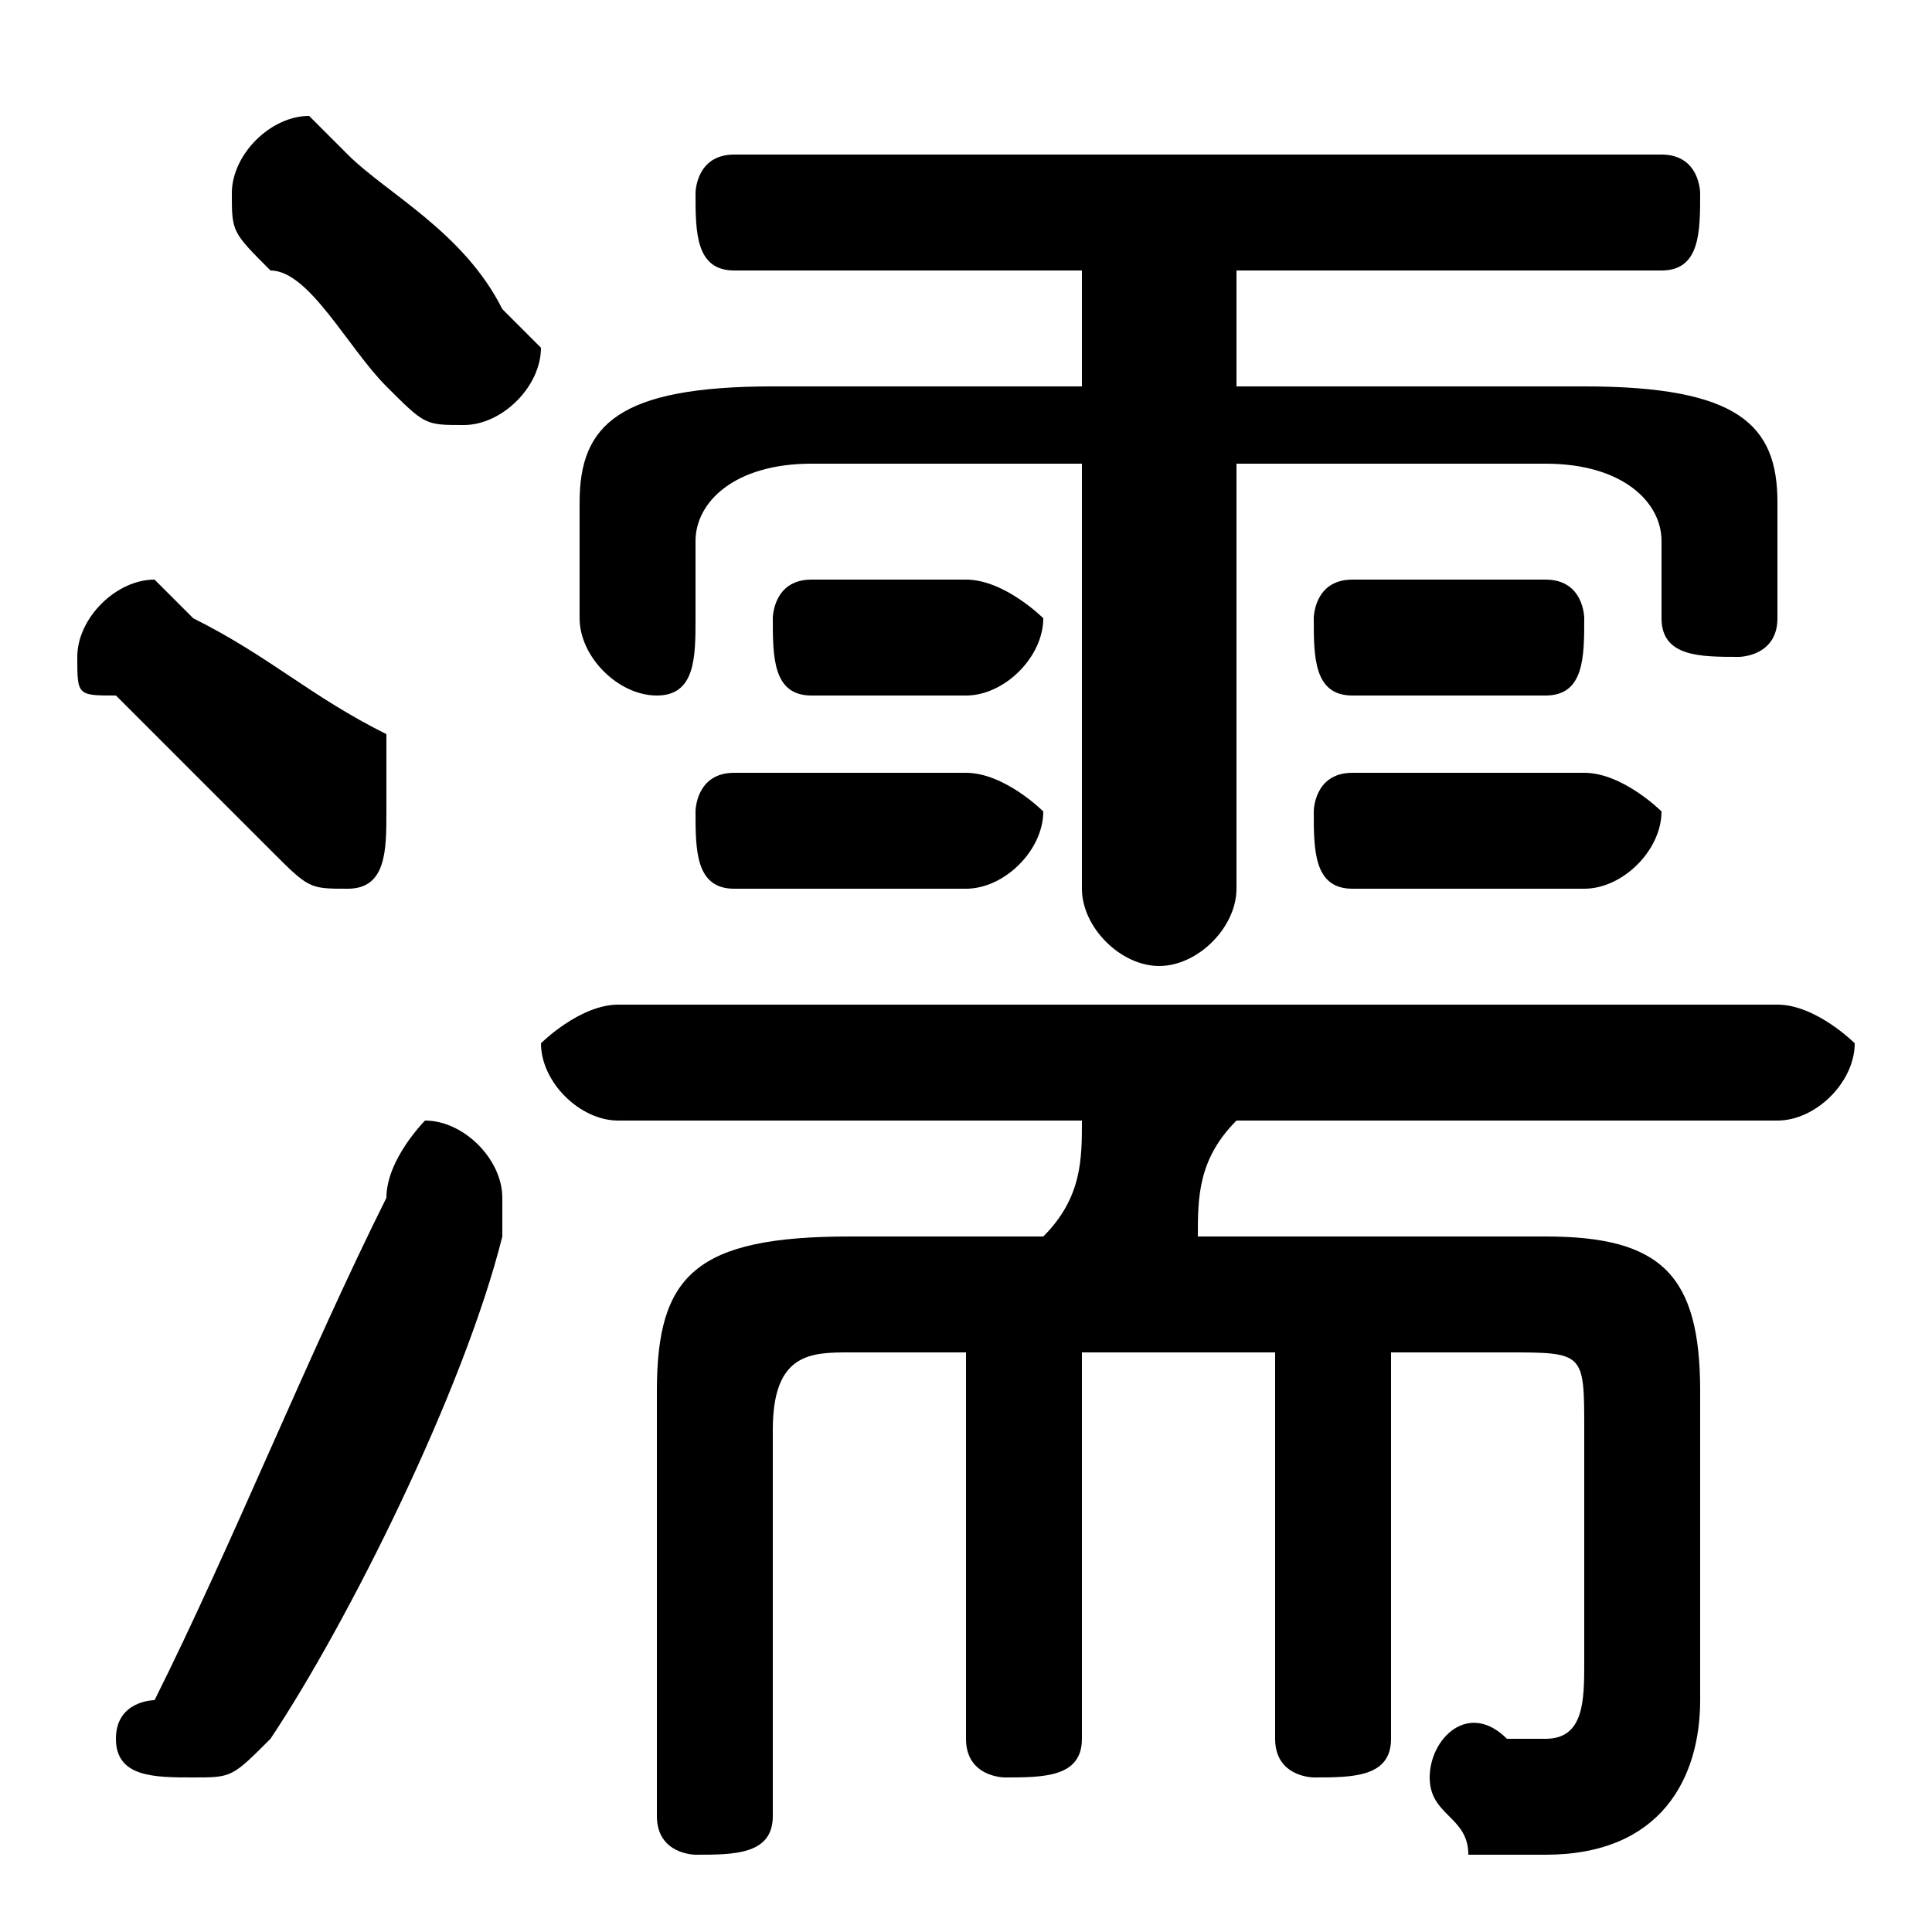 <svg xmlns="http://www.w3.org/2000/svg" viewBox="0 -44.0 50.0 50.0">
    <rect x="0" y="-44.0" width="50.0" height="50.0" fill="#808080" stroke="none"/>
    <g transform="scale(1, -1)">
        <!-- ボディの枠 -->
        <rect x="0" y="-6.0" width="50.0" height="50.0"
            stroke="white" fill="white"/>
        <!-- グリフ座標系の原点 -->
        <circle cx="0" cy="0" r="5" fill="white"/>
        <!-- グリフのアウトライン -->
        <g style="fill:black;stroke:#000000;stroke-width:0;stroke-linecap:round;stroke-linejoin:round;">
        <path d="M 28.0 34.0 L 20.0 34.0 C 16.0 34.0 15.0 33.0 15.0 31.0 L 15.0 28.0 C 15.0 27.0 16.0 26.0 17.0 26.0 C 18.0 26.0 18.0 27.0 18.0 28.0 L 18.0 30.0 C 18.0 31.0 19.0 32.0 21.0 32.0 L 28.0 32.0 L 28.0 21.0 C 28.0 20.0 29.0 19.0 30.0 19.0 C 31.0 19.0 32.0 20.0 32.0 21.0 L 32.0 32.0 L 40.0 32.0 C 42.0 32.0 43.0 31.0 43.0 30.0 L 43.0 28.0 C 43.0 27.0 44.0 27.0 45.0 27.0 C 45.0 27.0 46.0 27.0 46.0 28.0 L 46.0 31.0 C 46.0 33.0 45.0 34.0 41.0 34.0 L 32.0 34.0 L 32.0 37.0 L 43.0 37.0 C 44.0 37.0 44.0 38.0 44.0 39.0 C 44.0 39.0 44.0 40.0 43.0 40.0 L 19.0 40.0 C 18.0 40.0 18.0 39.0 18.0 39.0 C 18.0 38.0 18.0 37.0 19.0 37.0 L 28.0 37.0 Z M 22.0 12.0 C 18.0 12.0 17.0 11.0 17.0 8.0 L 17.0 -3.0 C 17.0 -4.0 18.0 -4.0 18.0 -4.0 C 19.0 -4.0 20.0 -4.0 20.0 -3.0 L 20.0 7.0 C 20.0 9.0 21.0 9.0 22.0 9.0 L 25.0 9.0 L 25.0 -1.0 C 25.0 -2.0 26.0 -2.0 26.0 -2.0 C 27.0 -2.0 28.0 -2.0 28.0 -1.0 L 28.0 9.0 L 33.0 9.0 L 33.0 -1.0 C 33.0 -2.0 34.0 -2.0 34.0 -2.0 C 35.0 -2.0 36.0 -2.0 36.0 -1.0 L 36.0 9.0 L 39.0 9.0 C 41.0 9.0 41.0 9.0 41.0 7.0 L 41.0 1.0 C 41.0 -0.0 41.0 -1.0 40.0 -1.0 C 40.0 -1.0 39.0 -1.0 39.0 -1.0 C 38.0 -0.0 37.0 -1.0 37.0 -2.0 C 37.0 -3.0 38.0 -3.0 38.0 -4.0 C 39.0 -4.0 40.0 -4.0 40.0 -4.0 C 43.0 -4.0 44.0 -2.0 44.0 0.0 L 44.0 8.0 C 44.0 11.0 43.0 12.0 40.0 12.0 L 31.0 12.0 C 31.0 13.0 31.0 14.0 32.0 15.0 L 46.0 15.0 C 47.0 15.0 48.0 16.0 48.0 17.0 C 48.0 17.0 47.0 18.0 46.0 18.0 L 16.0 18.0 C 15.0 18.0 14.0 17.0 14.0 17.0 C 14.0 16.0 15.0 15.0 16.0 15.0 L 28.0 15.0 C 28.0 14.0 28.0 13.0 27.0 12.0 Z M 9.0 40.0 C 8.0 41.0 8.0 41.0 8.0 41.0 C 7.0 41.0 6.0 40.0 6.0 39.0 C 6.0 38.0 6.0 38.0 7.0 37.0 C 8.0 37.0 9.0 35.0 10.0 34.0 C 11.0 33.0 11.0 33.0 12.0 33.0 C 13.0 33.0 14.0 34.0 14.0 35.0 C 14.0 35.0 13.0 36.0 13.0 36.0 C 12.0 38.0 10.0 39.0 9.0 40.0 Z M 10.0 13.0 C 8.0 9.0 6.0 4.0 4.0 0.0 C 4.0 0.0 3.0 -0.0 3.0 -1.0 C 3.0 -2.0 4.0 -2.0 5.0 -2.0 C 6.0 -2.0 6.0 -2.0 7.0 -1.0 C 9.0 2.0 12.0 8.0 13.0 12.0 C 13.0 12.0 13.0 13.0 13.0 13.0 C 13.0 14.0 12.0 15.0 11.0 15.0 C 11.0 15.0 10.0 14.0 10.0 13.0 Z M 5.0 28.0 C 5.0 28.0 4.0 29.0 4.0 29.0 C 3.0 29.0 2.0 28.0 2.0 27.0 C 2.0 26.0 2.0 26.0 3.0 26.0 C 4.0 25.0 6.0 23.0 7.0 22.0 C 8.0 21.0 8.0 21.0 9.0 21.0 C 10.0 21.0 10.0 22.0 10.0 23.0 C 10.0 24.0 10.0 24.0 10.0 25.0 C 8.0 26.0 7.0 27.0 5.0 28.0 Z M 25.0 21.0 C 26.0 21.0 27.0 22.0 27.0 23.0 C 27.0 23.0 26.0 24.0 25.0 24.0 L 19.0 24.0 C 18.0 24.0 18.0 23.0 18.0 23.0 C 18.0 22.0 18.0 21.0 19.0 21.0 Z M 41.0 21.0 C 42.0 21.0 43.0 22.0 43.0 23.0 C 43.0 23.0 42.0 24.0 41.0 24.0 L 35.0 24.0 C 34.0 24.0 34.0 23.0 34.0 23.0 C 34.0 22.0 34.0 21.0 35.0 21.0 Z M 25.0 26.0 C 26.0 26.0 27.0 27.0 27.0 28.0 C 27.0 28.0 26.0 29.0 25.0 29.0 L 21.0 29.0 C 20.0 29.0 20.0 28.0 20.0 28.0 C 20.0 27.0 20.0 26.0 21.0 26.0 Z M 40.0 26.0 C 41.0 26.0 41.0 27.0 41.0 28.0 C 41.0 28.0 41.0 29.0 40.0 29.0 L 35.0 29.0 C 34.0 29.0 34.0 28.0 34.0 28.0 C 34.0 27.0 34.0 26.0 35.0 26.0 Z"/>
    </g>
    </g>
</svg>
